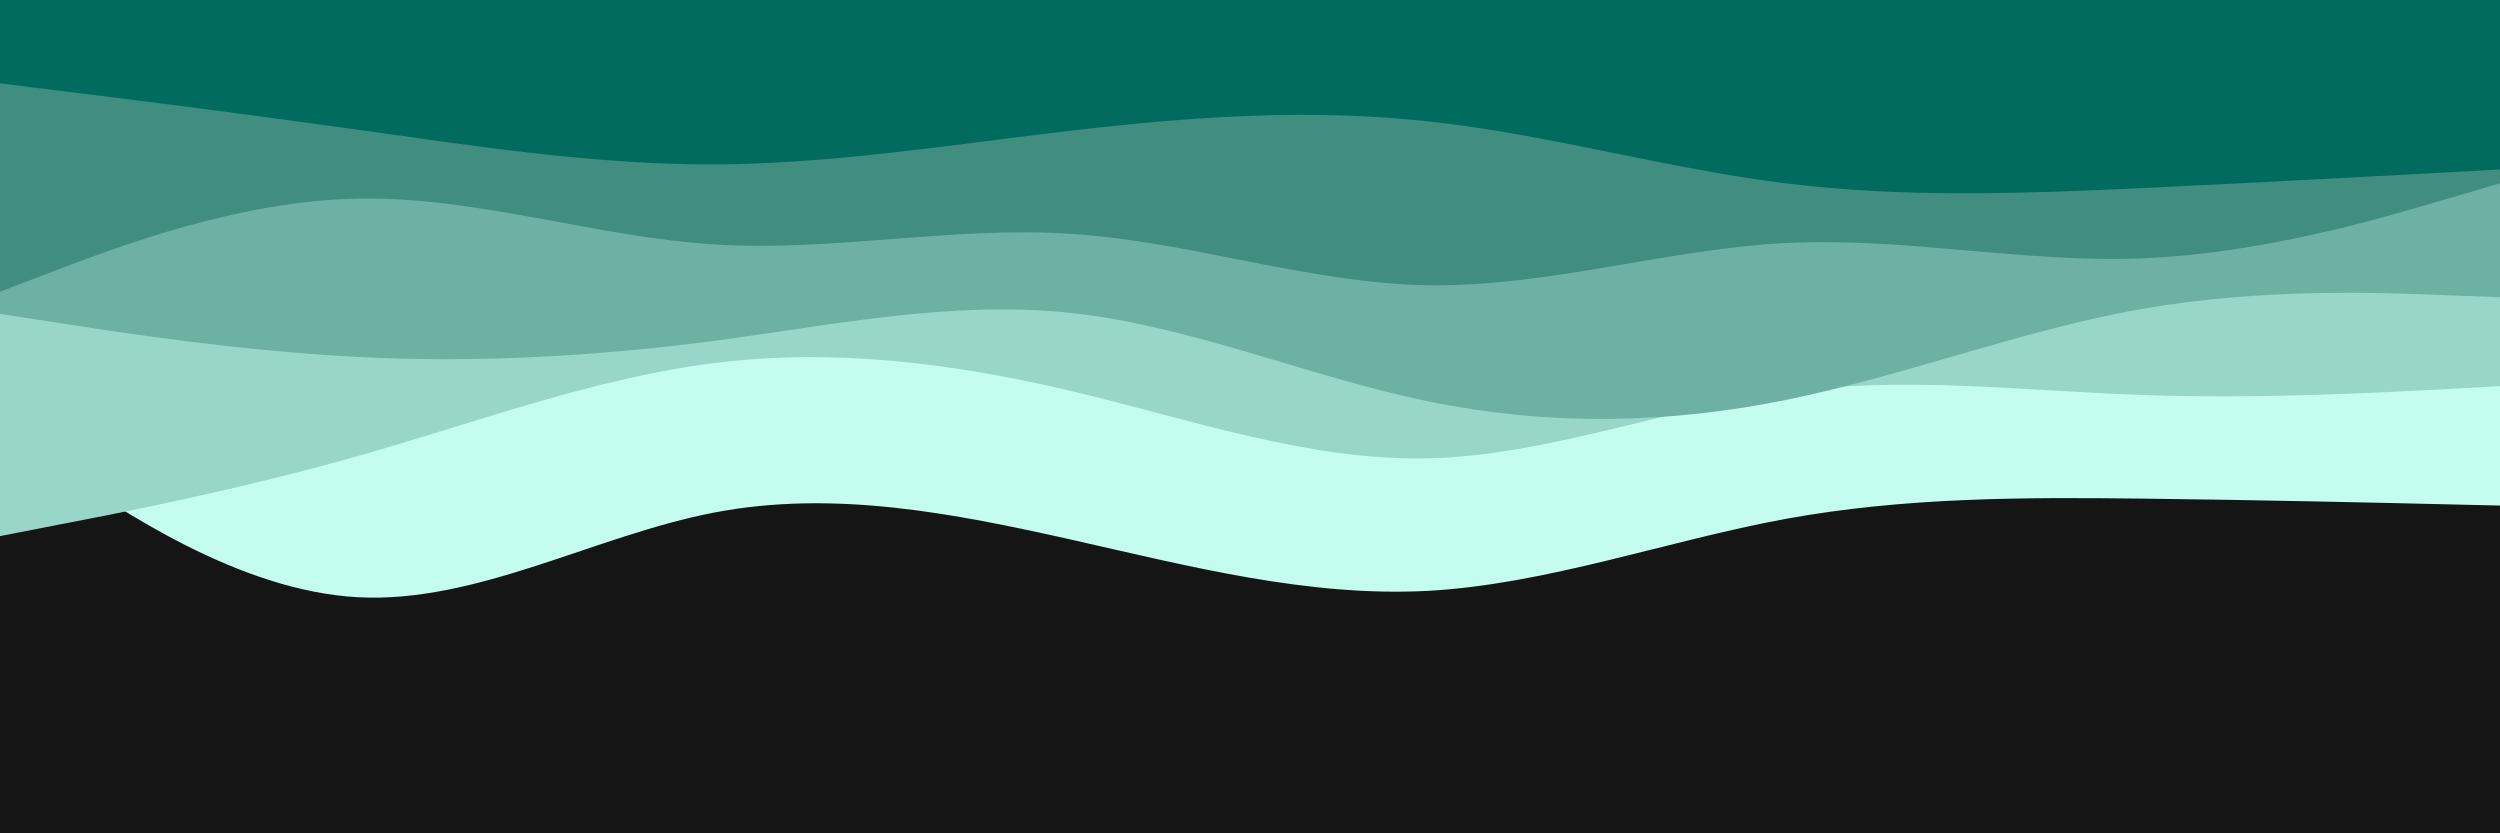 <svg id="visual" viewBox="0 0 900 300" width="900" height="300" xmlns="http://www.w3.org/2000/svg" xmlns:xlink="http://www.w3.org/1999/xlink" version="1.1"><rect x="0" y="0" width="900" height="300" fill="#151515"></rect><path d="M0 154L21.5 168.7C43 183.3 86 212.7 128.8 215C171.7 217.3 214.3 192.7 257.2 184.5C300 176.3 343 184.7 385.8 194.3C428.7 204 471.3 215 514.2 212.7C557 210.3 600 194.7 642.8 186.8C685.7 179 728.3 179 771.2 179.5C814 180 857 181 878.5 181.5L900 182L900 0L878.5 0C857 0 814 0 771.2 0C728.3 0 685.7 0 642.8 0C600 0 557 0 514.2 0C471.3 0 428.7 0 385.8 0C343 0 300 0 257.2 0C214.3 0 171.7 0 128.8 0C86 0 43 0 21.5 0L0 0Z" fill="#c4fcf0"></path><path d="M0 193L21.5 188.8C43 184.7 86 176.3 128.8 164.2C171.7 152 214.3 136 257.2 130.7C300 125.3 343 130.7 385.8 140.8C428.7 151 471.3 166 514.2 165C557 164 600 147 642.8 141.2C685.7 135.3 728.3 140.7 771.2 142.2C814 143.7 857 141.3 878.5 140.2L900 139L900 0L878.5 0C857 0 814 0 771.2 0C728.3 0 685.7 0 642.8 0C600 0 557 0 514.2 0C471.3 0 428.7 0 385.8 0C343 0 300 0 257.2 0C214.3 0 171.7 0 128.8 0C86 0 43 0 21.5 0L0 0Z" fill="#98d6c9"></path><path d="M0 113L21.5 116.3C43 119.7 86 126.3 128.8 128.5C171.7 130.7 214.3 128.3 257.2 122.7C300 117 343 108 385.8 112.7C428.7 117.3 471.3 135.7 514.2 144.5C557 153.3 600 152.7 642.8 144C685.7 135.3 728.3 118.7 771.2 111.2C814 103.7 857 105.3 878.5 106.2L900 107L900 0L878.5 0C857 0 814 0 771.2 0C728.3 0 685.7 0 642.8 0C600 0 557 0 514.2 0C471.3 0 428.7 0 385.8 0C343 0 300 0 257.2 0C214.3 0 171.7 0 128.8 0C86 0 43 0 21.5 0L0 0Z" fill="#6db1a4"></path><path d="M0 105L21.5 96.8C43 88.7 86 72.3 128.8 71.5C171.7 70.7 214.3 85.3 257.2 88C300 90.7 343 81.3 385.8 84.2C428.7 87 471.3 102 514.2 102.7C557 103.3 600 89.7 642.8 87.5C685.7 85.3 728.3 94.7 771.2 93C814 91.3 857 78.7 878.5 72.3L900 66L900 0L878.5 0C857 0 814 0 771.2 0C728.3 0 685.7 0 642.8 0C600 0 557 0 514.2 0C471.3 0 428.7 0 385.8 0C343 0 300 0 257.2 0C214.3 0 171.7 0 128.8 0C86 0 43 0 21.5 0L0 0Z" fill="#418d80"></path><path d="M0 30L21.5 32.7C43 35.3 86 40.7 128.8 46.7C171.7 52.7 214.3 59.3 257.2 59.2C300 59 343 52 385.8 47C428.7 42 471.3 39 514.2 43.7C557 48.3 600 60.7 642.8 66C685.7 71.3 728.3 69.7 771.2 67.7C814 65.7 857 63.3 878.5 62.2L900 61L900 0L878.5 0C857 0 814 0 771.2 0C728.3 0 685.7 0 642.8 0C600 0 557 0 514.2 0C471.3 0 428.7 0 385.8 0C343 0 300 0 257.2 0C214.3 0 171.7 0 128.8 0C86 0 43 0 21.5 0L0 0Z" fill="#006b5e"></path></svg>